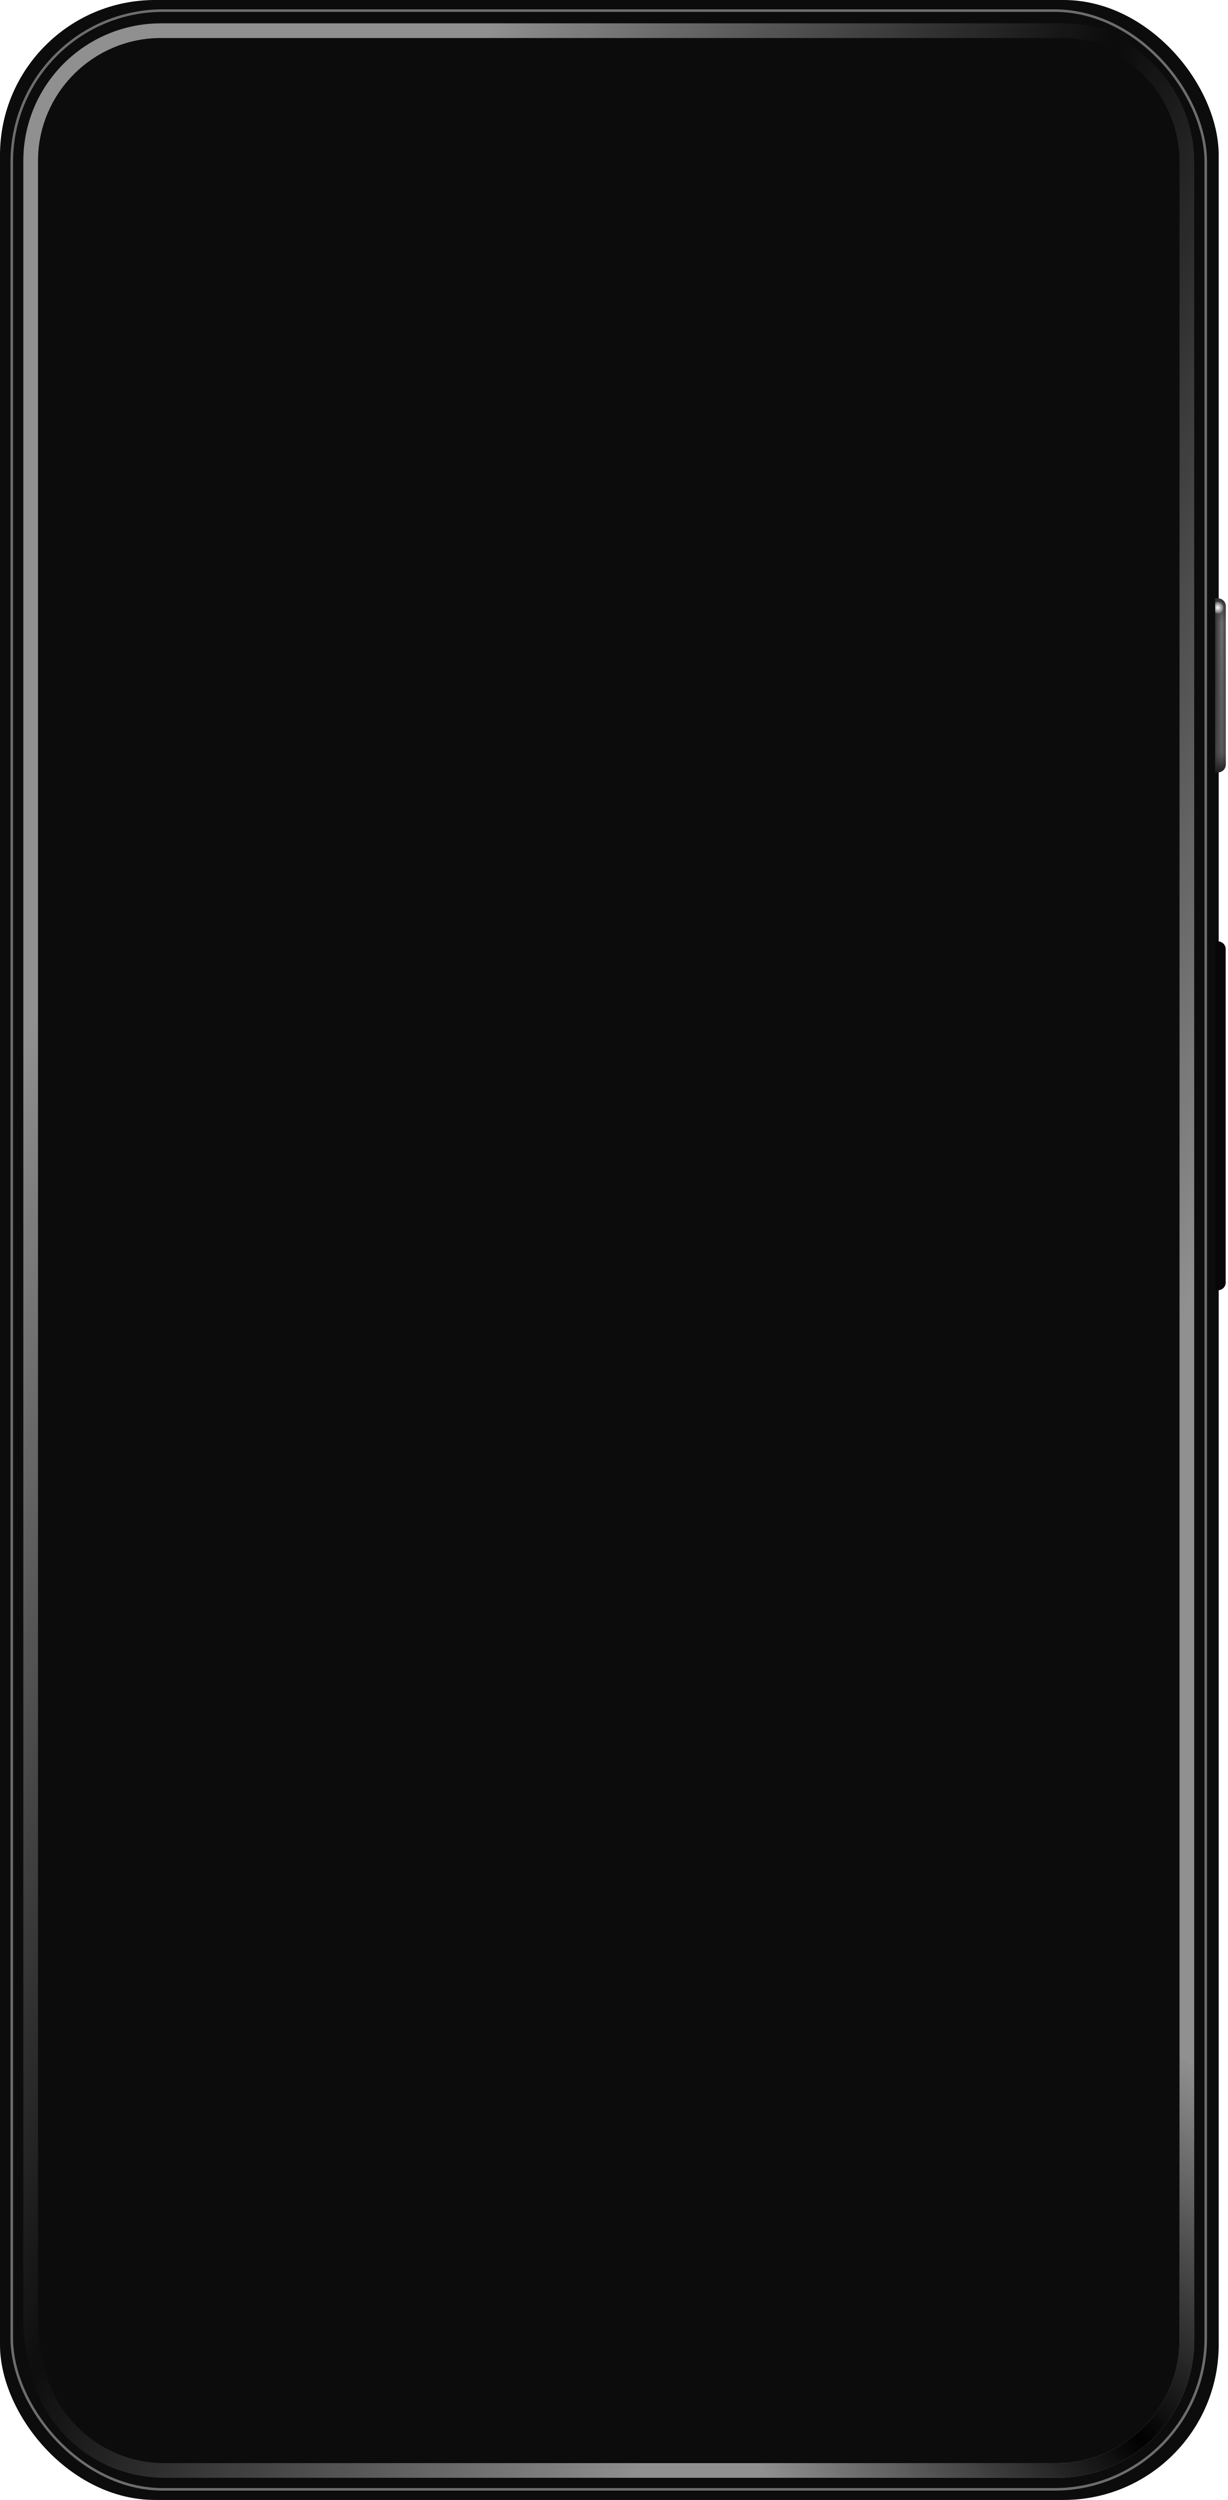 <svg width="483" height="983" viewBox="0 0 483 983" fill="none" xmlns="http://www.w3.org/2000/svg">
<rect width="479.338" height="982.986" rx="61" fill="#0C0C0C"/>
<g filter="url(#filter0_f_1075:37)">
<rect x="4.628" y="4.17" width="469.622" height="974.647" rx="59.5" stroke="white" stroke-opacity="0.4"/>
</g>
<g filter="url(#filter1_f_1075:37)">
<path fill-rule="evenodd" clip-rule="evenodd" d="M63.348 14.947C36.62 14.947 14.952 36.591 14.952 63.291V912.577C14.952 943.461 40.016 968.498 70.932 968.498V974.271C36.824 974.271 9.174 946.649 9.174 912.577V63.291C9.174 33.403 33.428 9.174 63.348 9.174H417.647C450.958 9.174 477.961 36.149 477.961 69.425H472.183C472.183 39.337 447.766 14.947 417.647 14.947H63.348Z" fill="url(#paint0_linear_1075:37)"/>
</g>
<g filter="url(#filter2_f_1075:37)">
<path fill-rule="evenodd" clip-rule="evenodd" d="M346.35 9.633H415.602C445.482 9.633 469.705 33.868 469.705 63.765V920.138C469.705 950.035 445.482 974.271 415.602 974.271H64.653C34.773 974.271 10.55 950.035 10.55 920.138V862.036H16.321V920.138C16.321 946.846 37.96 968.497 64.653 968.497H415.602C442.295 968.497 463.934 946.846 463.934 920.138V63.765C463.934 37.057 442.295 15.407 415.602 15.407H346.35V9.633Z" fill="url(#paint1_linear_1075:37)"/>
<path fill-rule="evenodd" clip-rule="evenodd" d="M346.35 9.633H415.602C445.482 9.633 469.705 33.868 469.705 63.765V920.138C469.705 950.035 445.482 974.271 415.602 974.271H64.653C34.773 974.271 10.55 950.035 10.55 920.138V862.036H16.321V920.138C16.321 946.846 37.96 968.497 64.653 968.497H415.602C442.295 968.497 463.934 946.846 463.934 920.138V63.765C463.934 37.057 442.295 15.407 415.602 15.407H346.35V9.633Z" fill="url(#paint2_radial_1075:37)"/>
</g>
<path d="M477.961 235.311H479.09C480.747 235.311 482.09 236.654 482.09 238.311V300.657C482.09 302.314 480.747 303.657 479.09 303.657H477.961V235.311Z" fill="#313232"/>
<path d="M477.961 235.311H479.09C480.747 235.311 482.09 236.654 482.09 238.311V300.657C482.09 302.314 480.747 303.657 479.09 303.657H477.961V235.311Z" fill="url(#paint3_linear_1075:37)"/>
<path d="M477.961 235.311H479.09C480.747 235.311 482.09 236.654 482.09 238.311V300.657C482.09 302.314 480.747 303.657 479.09 303.657H477.961V235.311Z" fill="url(#paint4_linear_1075:37)"/>
<path d="M477.961 235.311H479.09C480.747 235.311 482.09 236.654 482.09 238.311V300.657C482.09 302.314 480.747 303.657 479.09 303.657H477.961V235.311Z" fill="url(#paint5_radial_1075:37)"/>
<path d="M477.961 370.168H479.09C480.747 370.168 482.09 371.511 482.09 373.168V504.318C482.09 505.975 480.747 507.318 479.09 507.318H477.961V370.168Z" fill="#070707"/>
<defs>
<filter id="filter0_f_1075:37" x="2.128" y="1.67" width="474.622" height="979.647" filterUnits="userSpaceOnUse" color-interpolation-filters="sRGB">
<feFlood flood-opacity="0" result="BackgroundImageFix"/>
<feBlend mode="normal" in="SourceGraphic" in2="BackgroundImageFix" result="shape"/>
<feGaussianBlur stdDeviation="1" result="effect1_foregroundBlur_1075:37"/>
</filter>
<filter id="filter1_f_1075:37" x="7.174" y="7.174" width="472.788" height="969.097" filterUnits="userSpaceOnUse" color-interpolation-filters="sRGB">
<feFlood flood-opacity="0" result="BackgroundImageFix"/>
<feBlend mode="normal" in="SourceGraphic" in2="BackgroundImageFix" result="shape"/>
<feGaussianBlur stdDeviation="1" result="effect1_foregroundBlur_1075:37"/>
</filter>
<filter id="filter2_f_1075:37" x="8.55" y="7.633" width="463.155" height="968.638" filterUnits="userSpaceOnUse" color-interpolation-filters="sRGB">
<feFlood flood-opacity="0" result="BackgroundImageFix"/>
<feBlend mode="normal" in="SourceGraphic" in2="BackgroundImageFix" result="shape"/>
<feGaussianBlur stdDeviation="1" result="effect1_foregroundBlur_1075:37"/>
</filter>
<linearGradient id="paint0_linear_1075:37" x1="12.063" y1="405.315" x2="226.515" y2="503.618" gradientUnits="userSpaceOnUse">
<stop stop-color="white" stop-opacity="0.54"/>
<stop offset="0.947" stop-color="white" stop-opacity="0"/>
</linearGradient>
<linearGradient id="paint1_linear_1075:37" x1="463.573" y1="520.281" x2="251.808" y2="420.766" gradientUnits="userSpaceOnUse">
<stop stop-color="white" stop-opacity="0.54"/>
<stop offset="1" stop-color="white" stop-opacity="0"/>
</linearGradient>
<radialGradient id="paint2_radial_1075:37" cx="0" cy="0" r="1" gradientUnits="userSpaceOnUse" gradientTransform="translate(451.31 957.67) rotate(-133.761) scale(262.83 124.339)">
<stop/>
<stop offset="1" stop-opacity="0"/>
</radialGradient>
<linearGradient id="paint3_linear_1075:37" x1="477.961" y1="270.563" x2="482.09" y2="270.563" gradientUnits="userSpaceOnUse">
<stop stop-color="#313131"/>
<stop offset="0.63" stop-color="#717174"/>
<stop offset="1" stop-color="#444445"/>
</linearGradient>
<linearGradient id="paint4_linear_1075:37" x1="480.026" y1="235.311" x2="480.026" y2="303.657" gradientUnits="userSpaceOnUse">
<stop stop-color="#343434"/>
<stop offset="0.14" stop-color="#353535" stop-opacity="0"/>
<stop offset="0.885" stop-color="#494949" stop-opacity="0.525"/>
<stop offset="1" stop-color="#1B1B1B"/>
</linearGradient>
<radialGradient id="paint5_radial_1075:37" cx="0" cy="0" r="1" gradientUnits="userSpaceOnUse" gradientTransform="translate(478.993 238.908) rotate(90) scale(2.518 2.408)">
<stop stop-color="white"/>
<stop offset="0.757" stop-color="white" stop-opacity="0.35"/>
<stop offset="1" stop-color="white" stop-opacity="0"/>
</radialGradient>
</defs>
</svg>

